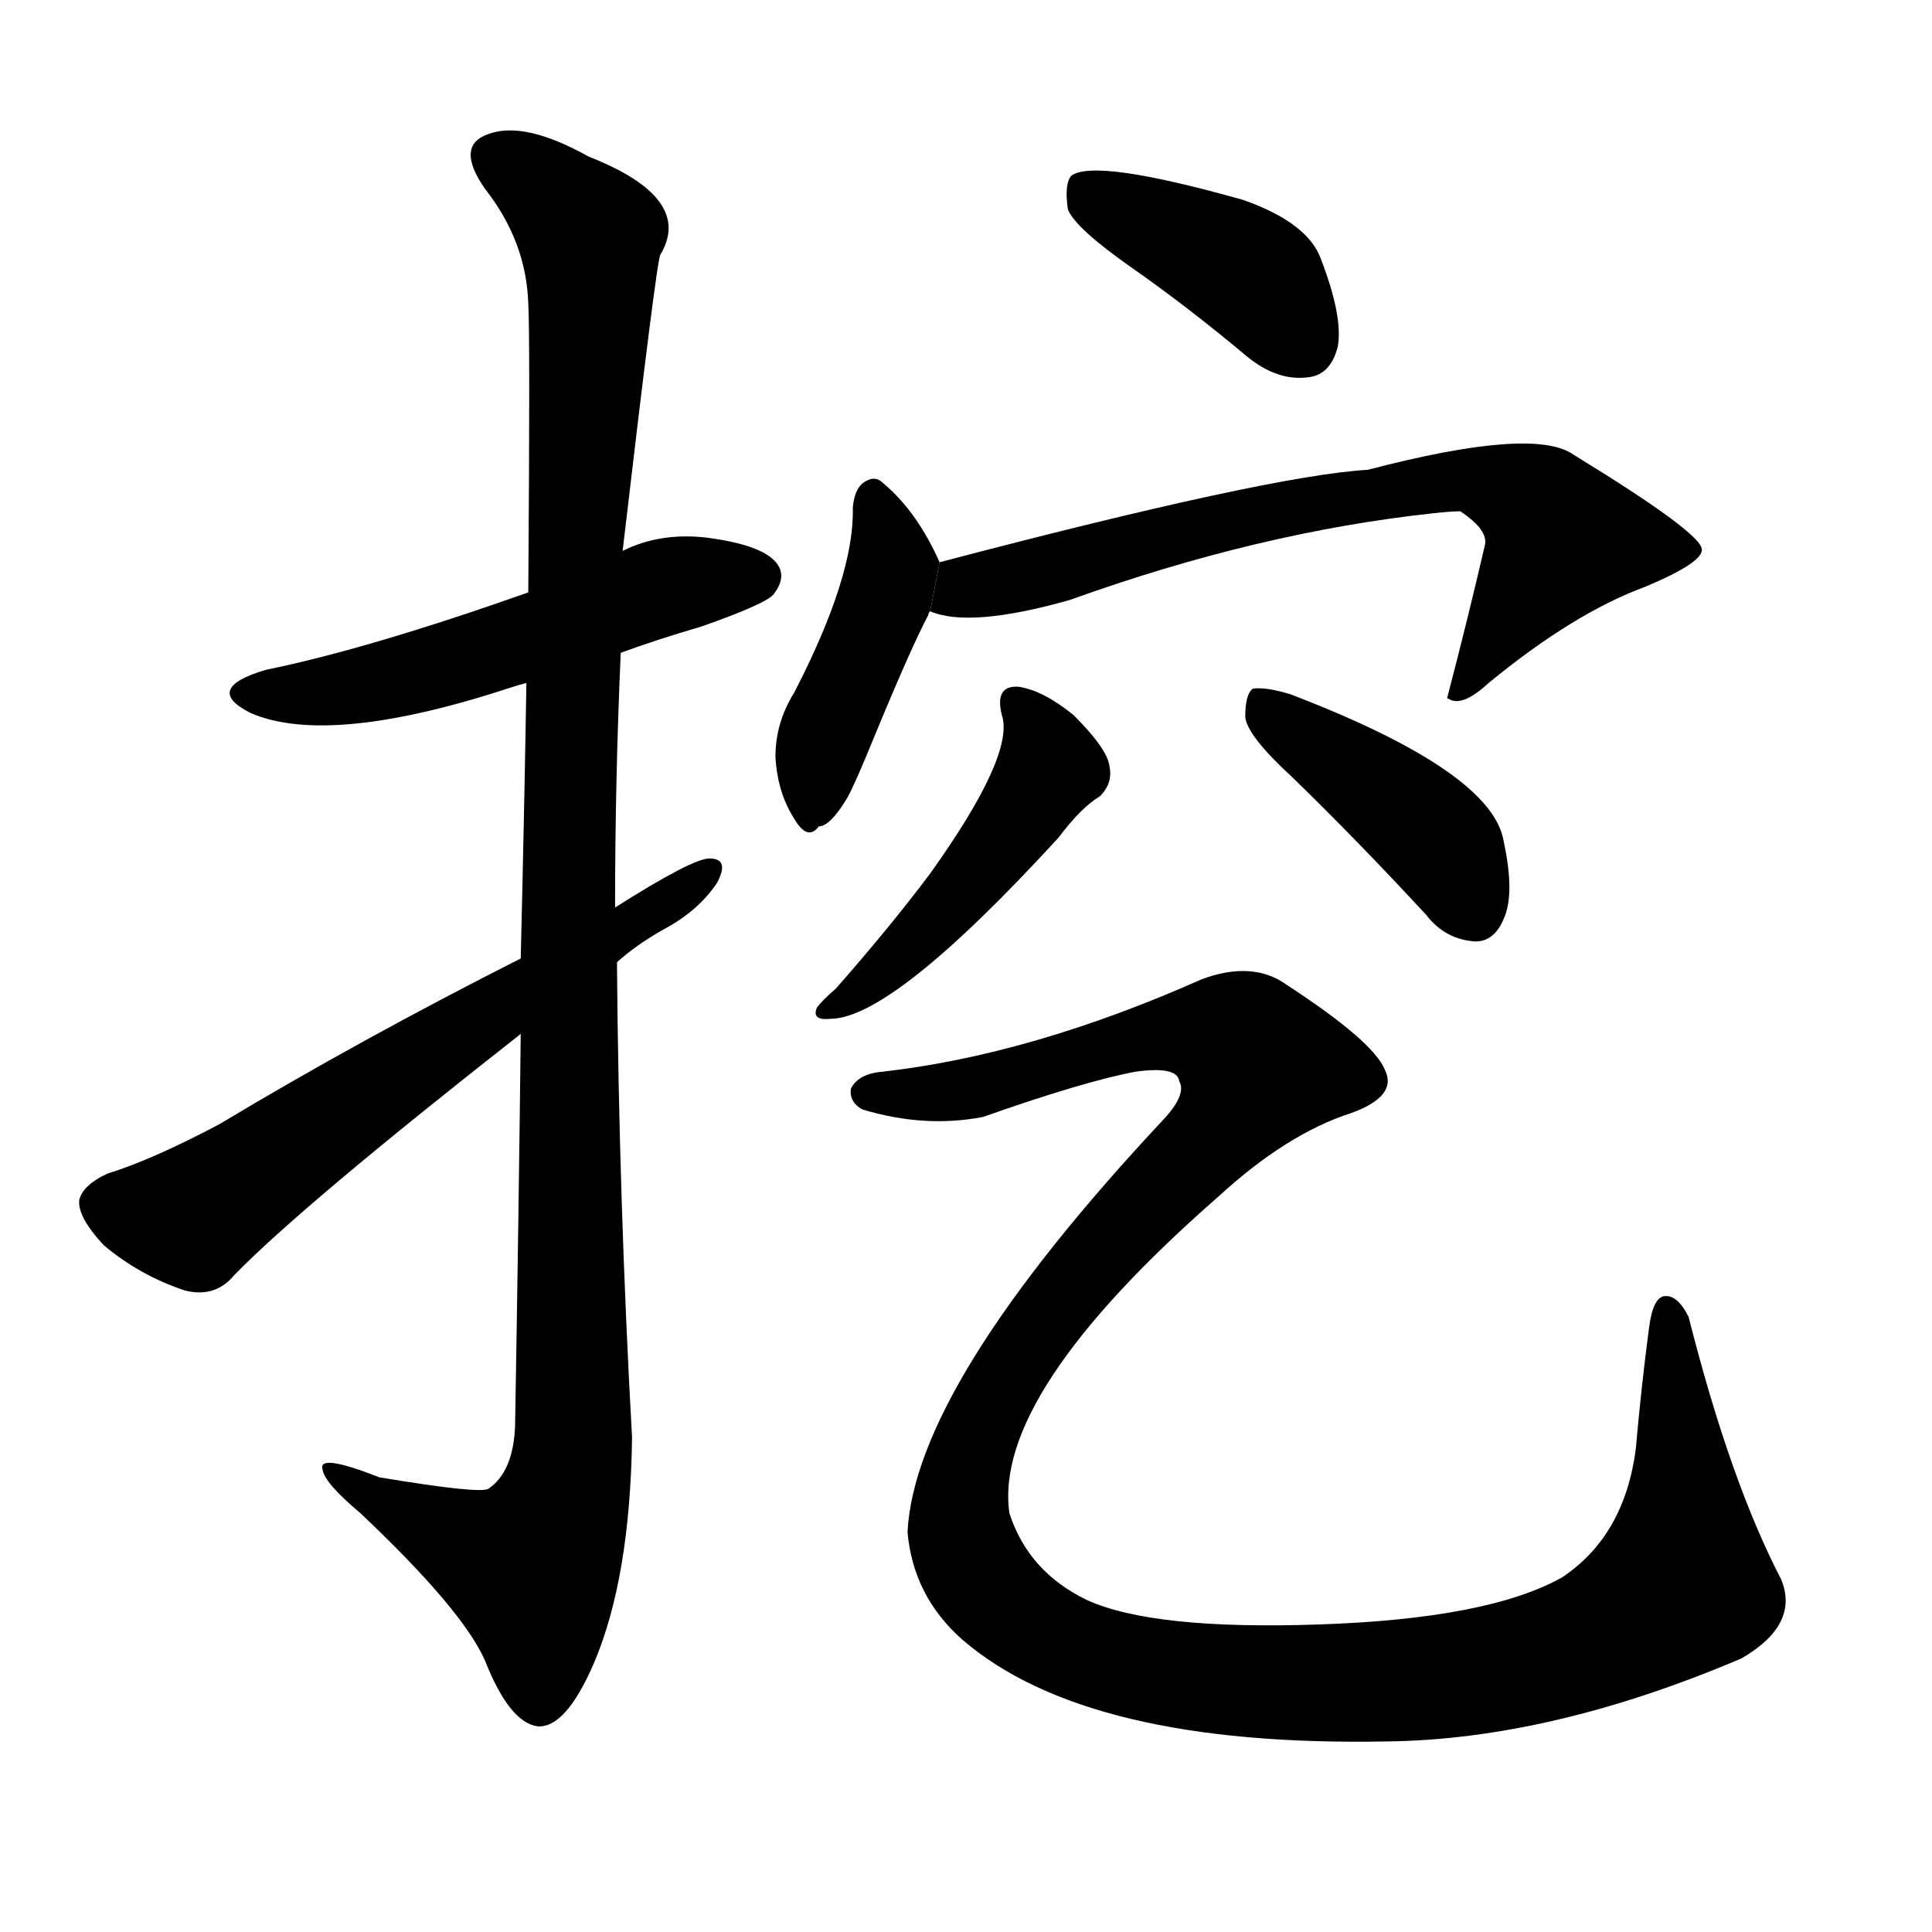 <svg version="1.1" width="64" height="64" viewBox="0 0 1024 1024" xmlns="http://www.w3.org/2000/svg">
<g transform="rotate(0,512,512) scale(1,-1) translate(0,-900)">
        <path d="M 329 554 Q 348 561 372 568 Q 406 580 410 585 Q 417 594 412 601 Q 405 611 375 615 Q 350 618 330 608 L 280 586 Q 195 556 141 545 Q 107 535 133 522 Q 175 504 272 536 Q 275 537 279 538 L 329 554 Z"></path>
        <path d="M 276 352 Q 275 261 273 144 Q 272 120 259 111 Q 255 108 201 117 Q 168 130 171 121 Q 172 114 191 98 Q 245 47 257 20 Q 270 -13 285 -15 Q 300 -16 315 19 Q 334 64 335 138 Q 328 264 327 390 L 326 419 Q 326 486 329 554 L 330 608 Q 348 762 350 765 Q 368 795 312 817 Q 278 836 259 829 Q 241 823 257 800 Q 279 772 280 739 Q 281 723 280 586 L 279 538 Q 278 475 276 392 L 276 352 Z"></path>
        <path d="M 276 392 Q 191 349 116 304 Q 80 285 57 278 Q 44 272 42 264 Q 41 255 55 240 Q 74 224 98 216 Q 114 212 124 224 Q 160 261 276 352 L 327 390 Q 337 399 351 407 Q 370 417 380 432 Q 387 445 376 445 Q 367 445 326 419 L 276 392 Z"></path>
        <path d="M 600 758 Q 630 737 661 711 Q 677 698 693 700 Q 705 701 709 716 Q 712 732 700 763 Q 693 782 659 794 Q 581 816 568 807 Q 564 803 566 789 Q 570 779 600 758 Z"></path>
        <path d="M 498 602 Q 486 629 468 644 Q 464 648 459 645 Q 453 642 452 631 Q 453 595 421 533 Q 411 517 411 499 Q 412 480 421 466 Q 428 454 434 462 Q 440 462 449 477 Q 453 484 464 511 Q 483 557 492 574 Q 492 575 493 576 L 498 602 Z"></path>
        <path d="M 493 576 Q 514 567 567 582 Q 667 618 760 628 Q 769 629 774 629 Q 789 619 787 611 Q 778 572 767 530 L 769 529 Q 776 526 789 538 Q 834 575 872 589 Q 903 602 902 609 Q 901 618 834 659 Q 813 674 725 651 Q 673 648 498 602 L 493 576 Z"></path>
        <path d="M 531 521 Q 538 500 493 437 Q 472 409 443 376 Q 436 370 433 366 Q 430 359 440 360 Q 473 360 561 456 Q 573 472 583 478 Q 590 485 588 494 Q 587 503 569 521 Q 553 534 540 536 Q 527 537 531 521 Z"></path>
        <path d="M 685 488 Q 719 455 756 415 Q 766 402 782 401 Q 792 401 797 413 Q 803 426 797 454 Q 791 491 684 532 Q 671 536 664 535 Q 660 532 660 520 Q 661 510 685 488 Z"></path>
        <path d="M 468 332 Q 455 331 451 323 Q 450 316 457 312 Q 490 302 521 308 Q 575 327 602 332 Q 624 335 625 327 Q 629 320 617 307 Q 485 166 481 88 Q 484 54 510 31 Q 576 -26 735 -23 Q 822 -22 923 21 Q 954 39 944 63 Q 917 115 895 202 Q 889 214 882 213 Q 876 212 874 196 Q 870 166 867 132 Q 861 86 828 64 Q 789 42 699 39 Q 611 36 576 52 Q 545 67 535 98 Q 526 161 646 266 Q 682 299 716 310 Q 741 319 734 333 Q 728 348 682 378 Q 664 391 637 381 Q 547 341 468 332 Z"></path>
</g>
</svg>